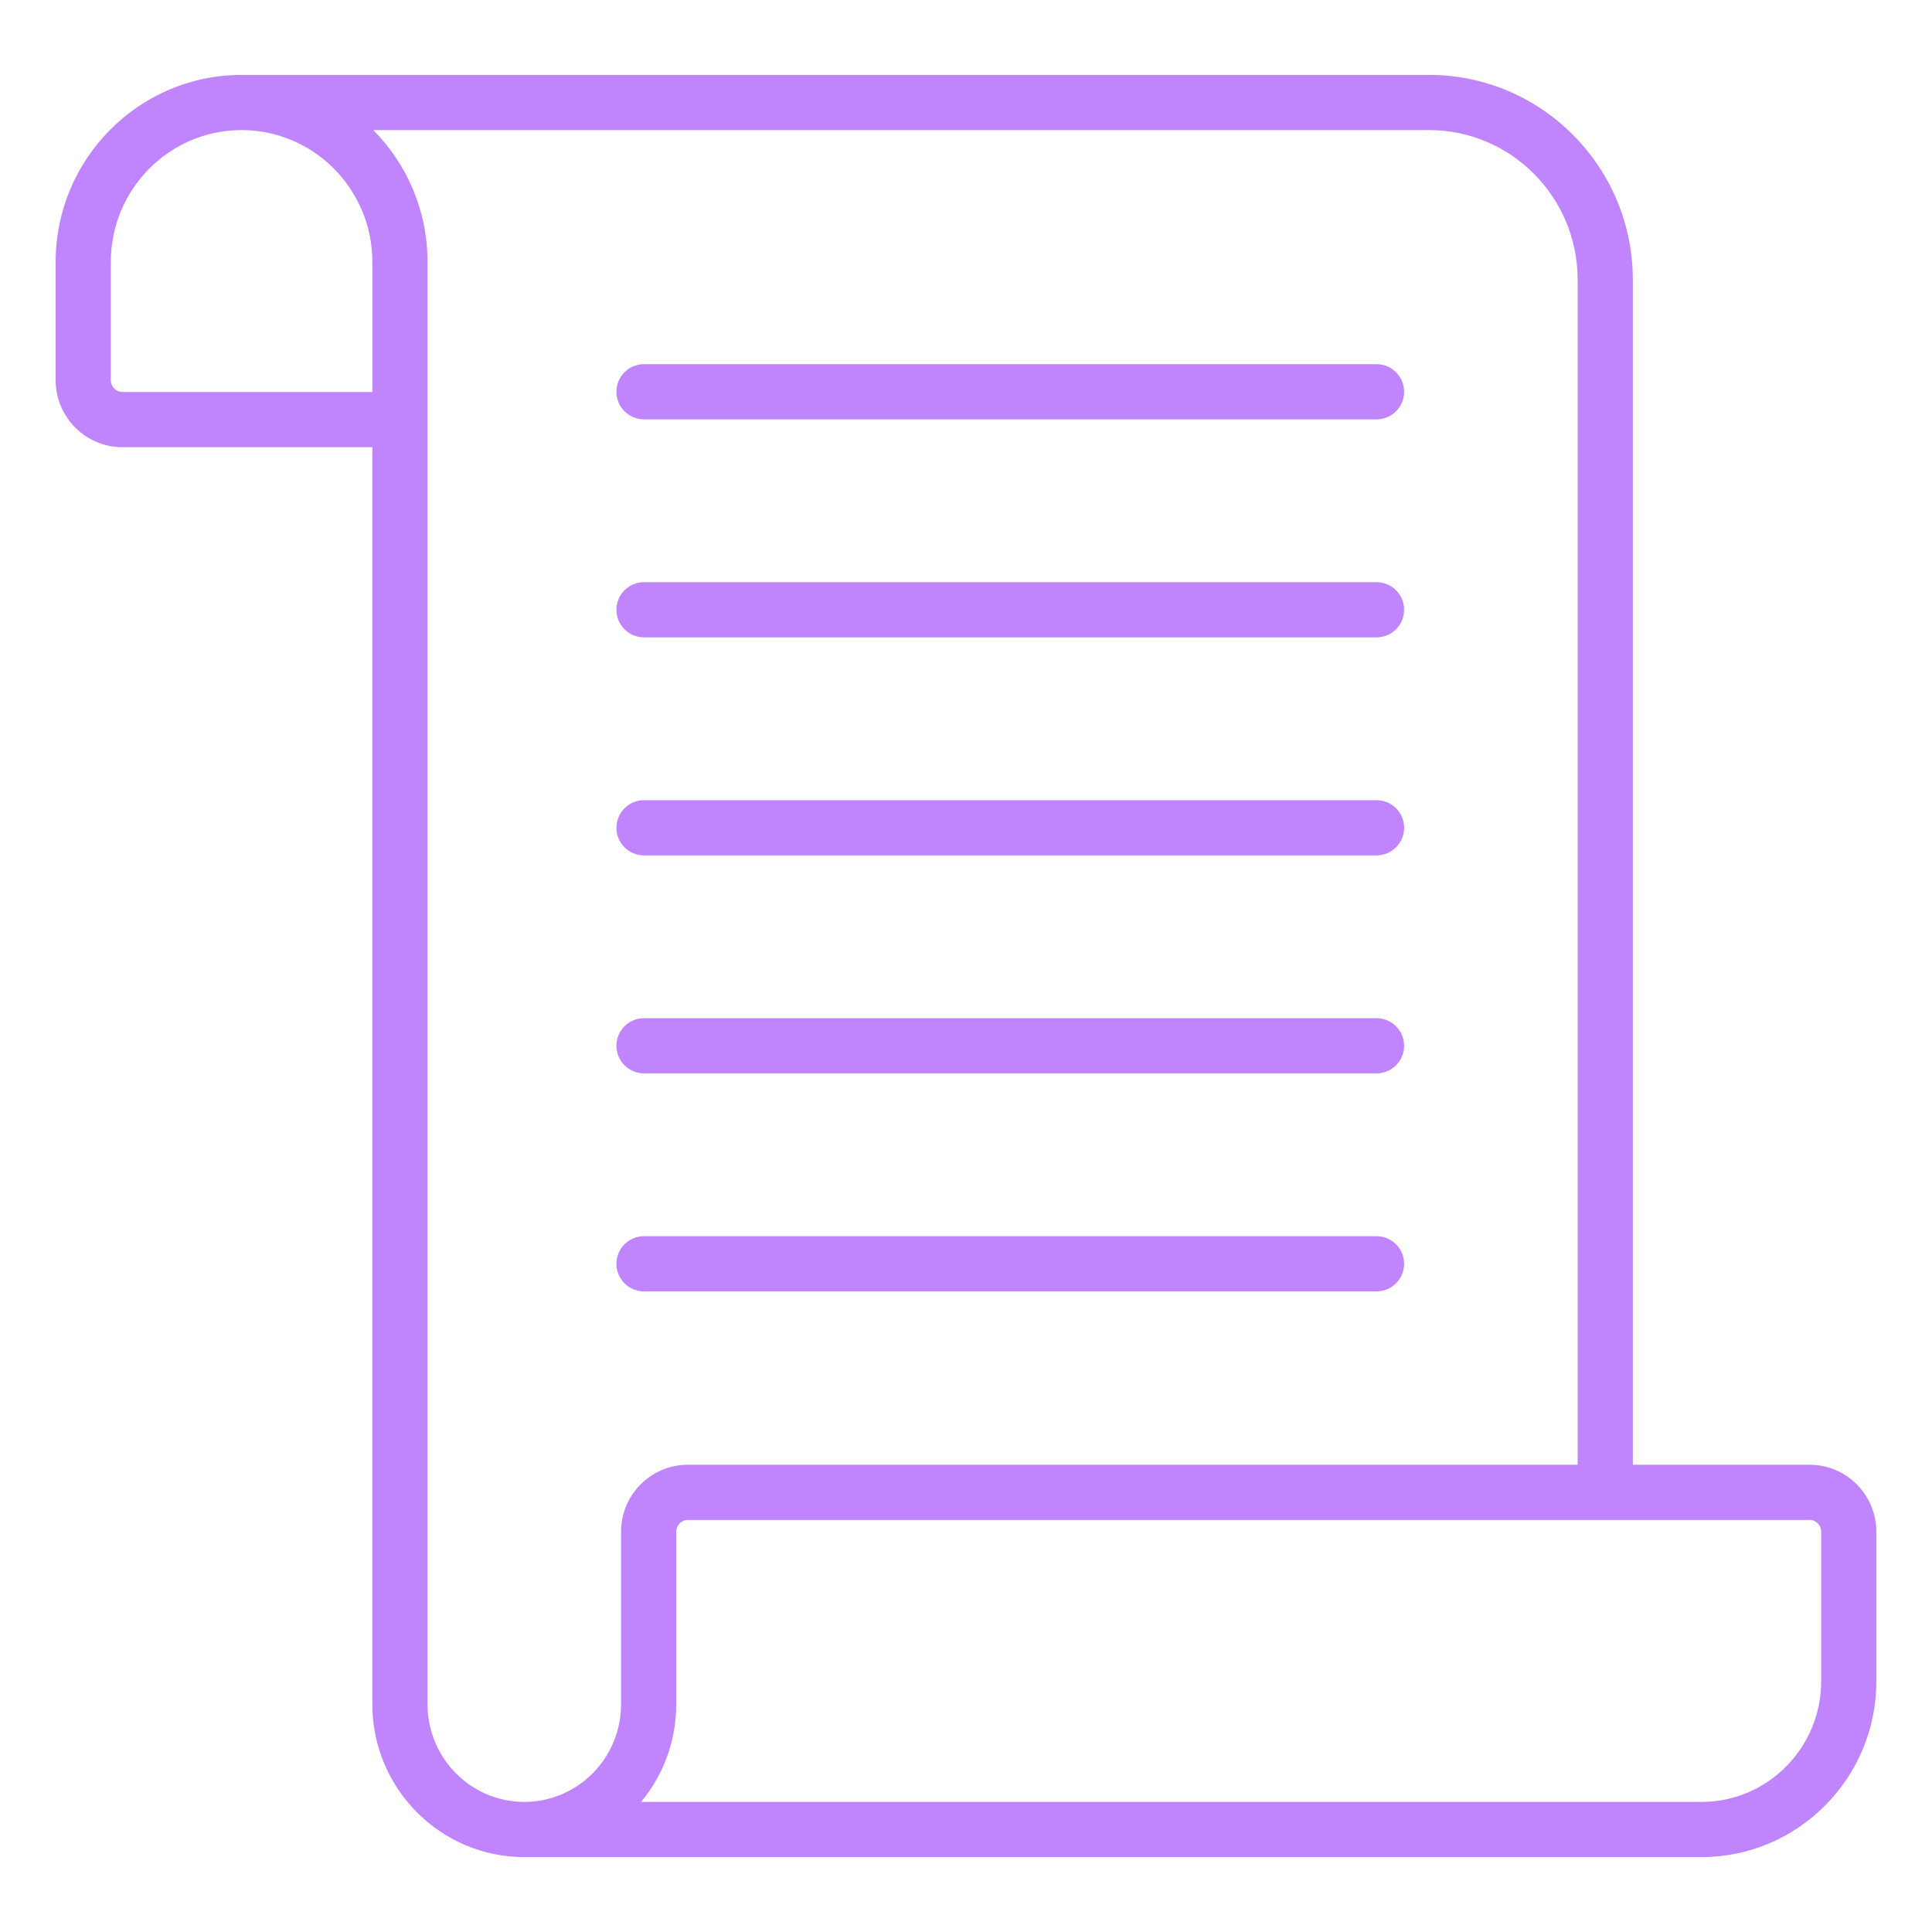 <svg 
  enable-background="new 0 0 512 512" 
  viewBox="0 0 512 512" 
  fill="rgb(192, 132, 252)"
  xmlns="http://www.w3.org/2000/svg"
  >
    <g id="_x30_4_Recipe">
      <g>
        <path d="m479.575 388.179h-46.858v-314.04c0-29.933-24.217-54.285-53.978-54.285-36.519 0-277.327 0-314.716 0-27.172 0-49.276 22.23-49.276 49.552v31.356c0 9.783 7.929 17.744 17.672 17.744h66.258v333.162c0 22.32 18.063 40.48 40.266 40.48h311.979c25.545 0 46.33-20.899 46.33-46.587v-39.64c0-9.784-7.929-17.742-17.677-17.742zm-380.897-284.296h-66.258c-1.68 0-3.051-1.402-3.051-3.122v-31.356c0-19.26 15.545-34.93 34.654-34.93s34.654 15.671 34.654 34.93v34.478zm65.91 302.037v45.746c0 14.26-11.504 25.859-25.645 25.859s-25.644-11.599-25.644-25.859v-382.261c0-13.617-5.494-25.965-14.366-34.93h279.806c21.704 0 39.357 17.794 39.357 39.664v314.04h-235.836c-9.743 0-17.672 7.958-17.672 17.741zm318.043 39.64c0 17.625-14.226 31.965-31.708 31.965h-281.023c5.811-7.018 9.31-16.035 9.31-25.859v-45.746c0-1.721 1.371-3.12 3.051-3.12h297.315c1.685 0 3.056 1.399 3.056 3.12v39.64z"/>
        <path d="m170.671 111.132h194.123c4.036 0 7.311-3.272 7.311-7.311s-3.275-7.311-7.311-7.311h-194.123c-4.036 0-7.311 3.272-7.311 7.311s3.275 7.311 7.311 7.311z"/>
        <path d="m170.671 168.906h194.123c4.036 0 7.311-3.272 7.311-7.311 0-4.038-3.275-7.311-7.311-7.311h-194.123c-4.036 0-7.311 3.272-7.311 7.311s3.275 7.311 7.311 7.311z"/>
        <path d="m170.671 226.682h194.123c4.036 0 7.311-3.272 7.311-7.311s-3.275-7.311-7.311-7.311h-194.123c-4.036 0-7.311 3.272-7.311 7.311s3.275 7.311 7.311 7.311z"/>
        <path d="m170.671 284.456h194.123c4.036 0 7.311-3.272 7.311-7.311 0-4.038-3.275-7.311-7.311-7.311h-194.123c-4.036 0-7.311 3.272-7.311 7.311s3.275 7.311 7.311 7.311z"/>
        <path d="m372.105 334.919c0-4.038-3.275-7.311-7.311-7.311h-194.123c-4.036 0-7.311 3.272-7.311 7.311s3.275 7.311 7.311 7.311h194.123c4.036 0 7.311-3.272 7.311-7.311z"/>
      </g>
    </g>
  <g id="Layer_1"/>
</svg>